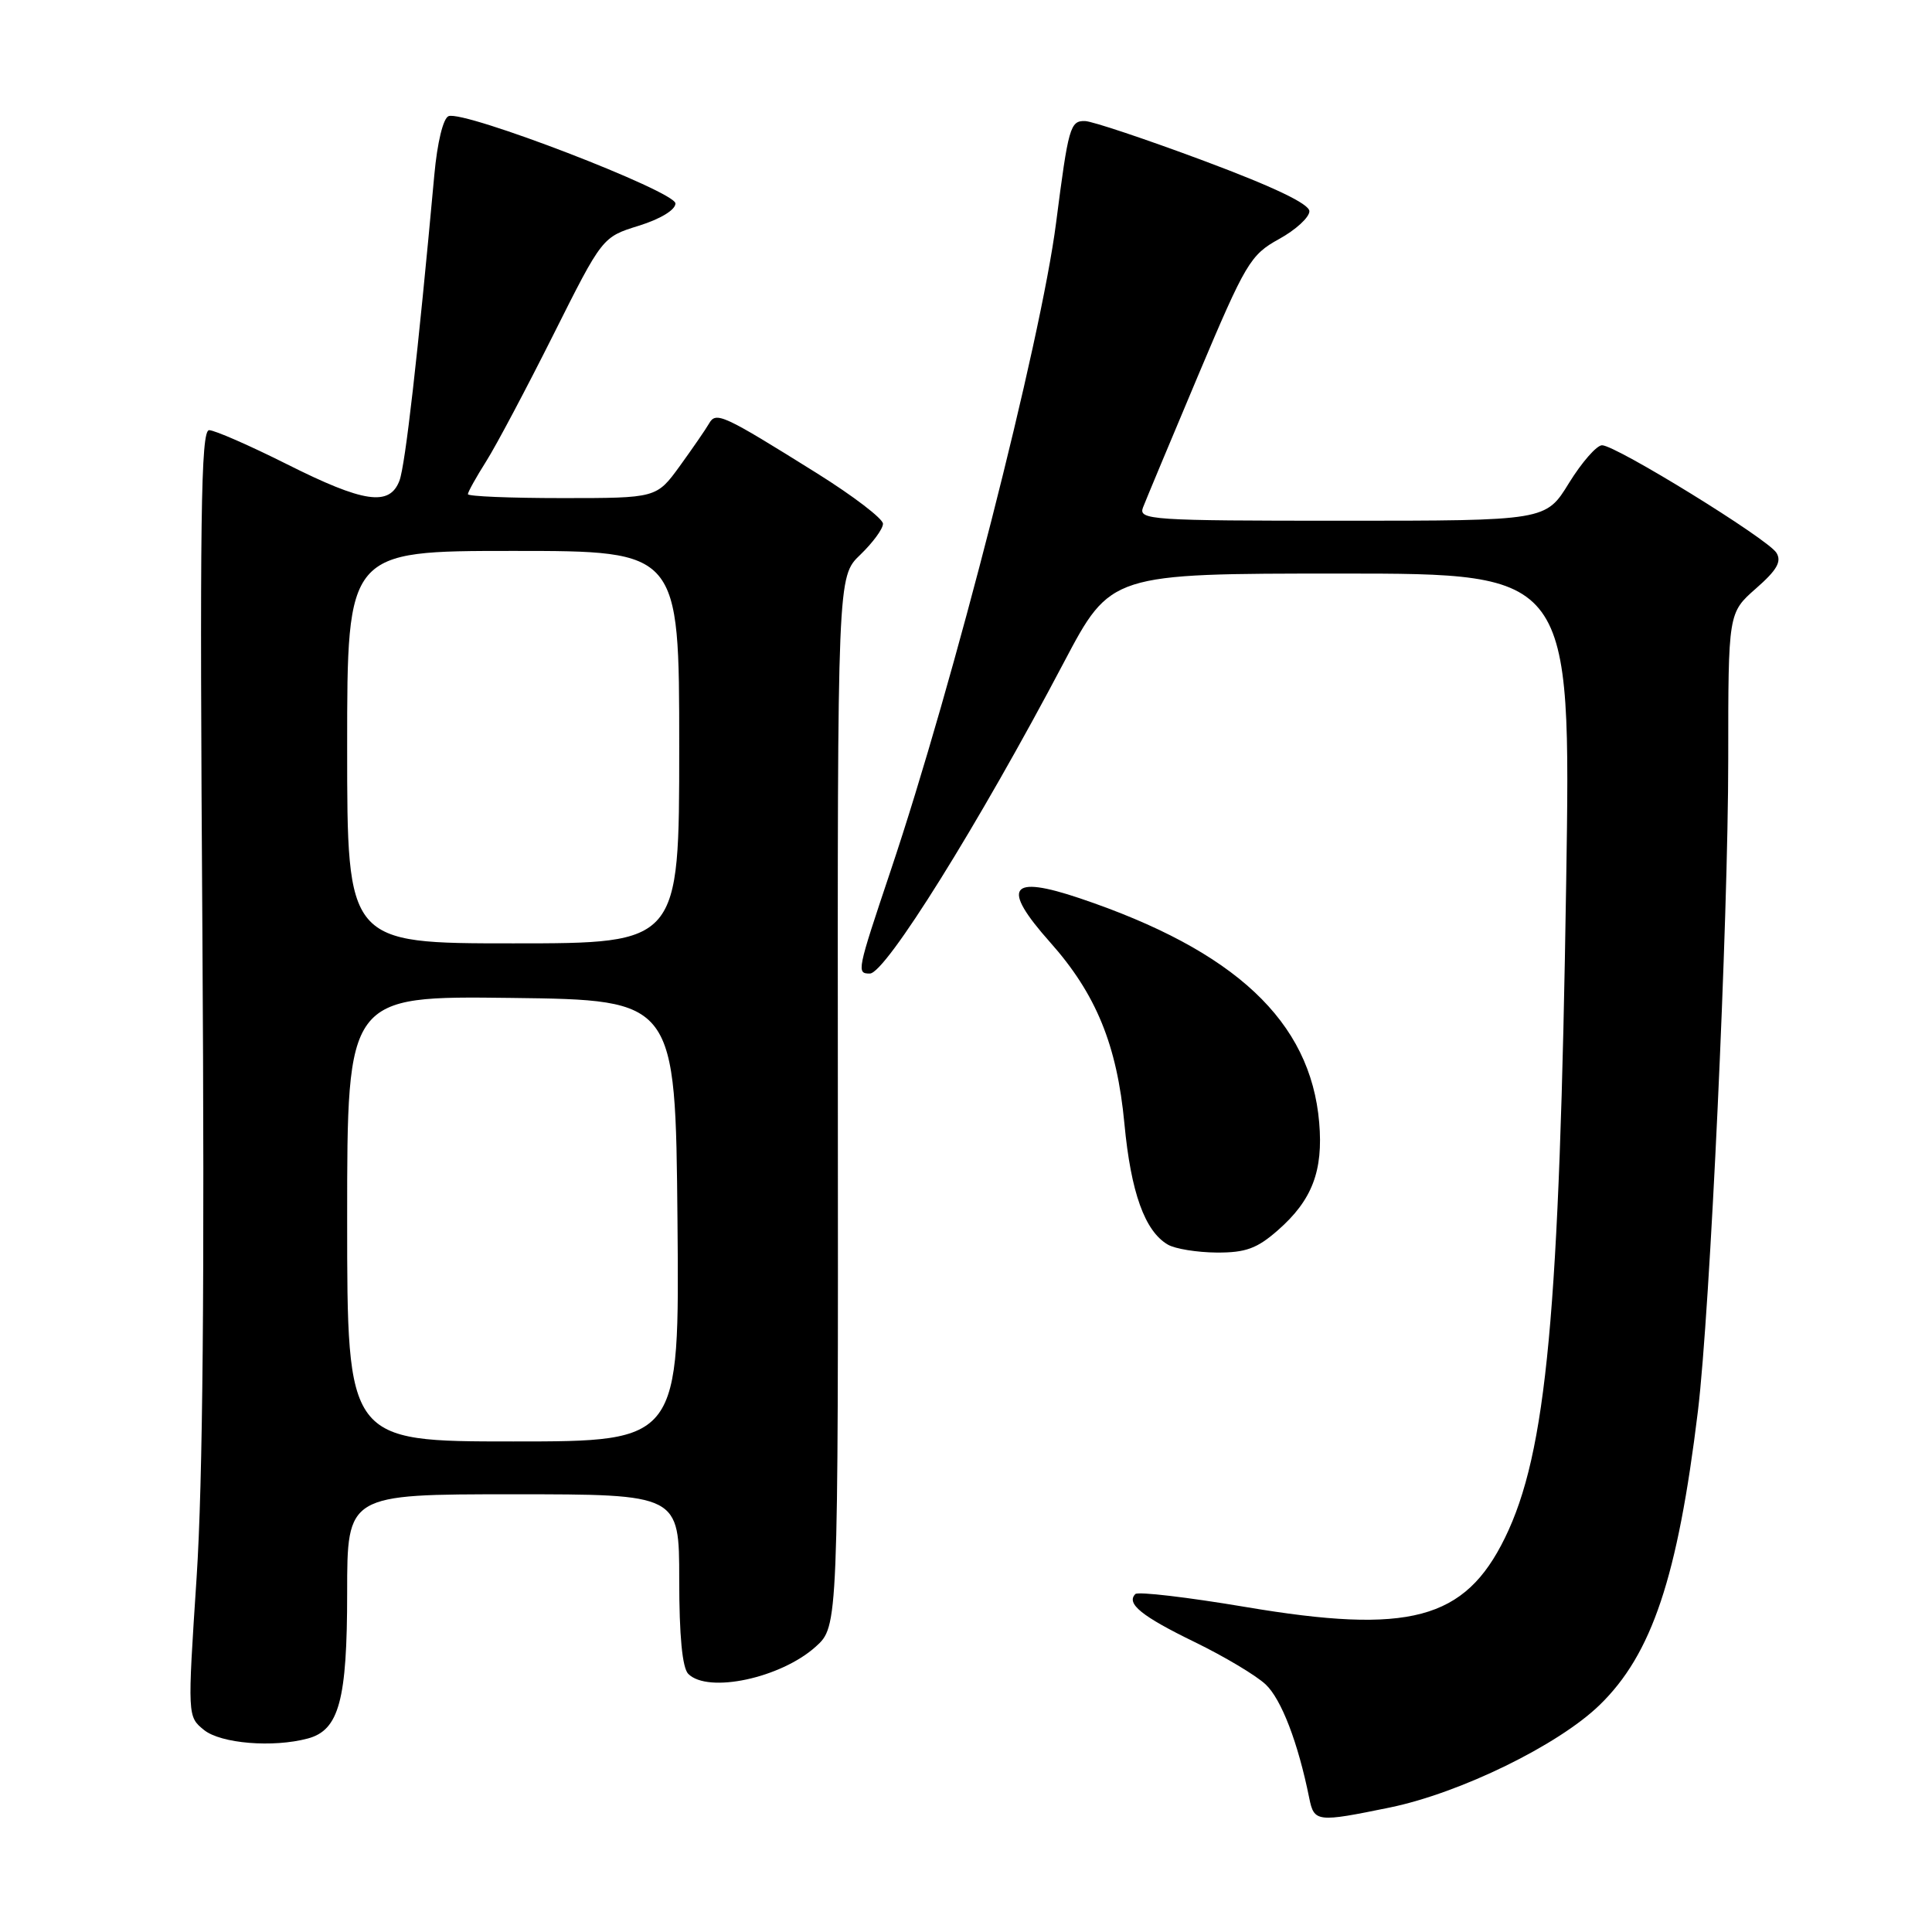 <?xml version="1.0" encoding="UTF-8" standalone="no"?>
<!DOCTYPE svg PUBLIC "-//W3C//DTD SVG 1.1//EN" "http://www.w3.org/Graphics/SVG/1.1/DTD/svg11.dtd" >
<svg xmlns="http://www.w3.org/2000/svg" xmlns:xlink="http://www.w3.org/1999/xlink" version="1.1" viewBox="0 0 256 256">
 <g >
 <path fill="currentColor"
d=" M 184.18 239.50 C 193.49 237.58 206.48 231.24 211.95 225.93 C 218.89 219.20 222.30 209.01 224.98 187.00 C 226.59 173.77 229.00 122.00 229.00 100.56 C 229.00 81.21 229.00 81.21 232.67 77.98 C 235.46 75.54 236.11 74.40 235.38 73.24 C 234.22 71.39 214.12 59.00 212.28 59.00 C 211.57 59.00 209.60 61.25 207.90 64.00 C 204.83 69.00 204.83 69.00 177.81 69.00 C 152.48 69.00 150.83 68.89 151.45 67.25 C 151.82 66.29 155.12 58.39 158.78 49.70 C 165.05 34.83 165.68 33.77 169.47 31.68 C 171.69 30.46 173.50 28.80 173.50 27.99 C 173.50 27.02 168.77 24.76 159.50 21.30 C 151.80 18.43 144.72 16.06 143.77 16.04 C 141.80 15.99 141.57 16.84 139.94 29.50 C 137.93 45.24 126.37 90.50 118.00 115.42 C 113.55 128.70 113.48 129.00 115.26 129.00 C 117.33 129.00 129.64 109.27 140.98 87.75 C 147.18 76.00 147.18 76.00 177.67 76.00 C 208.16 76.00 208.16 76.00 207.53 116.75 C 206.65 174.16 204.94 192.48 199.41 203.78 C 194.09 214.65 186.74 216.60 165.02 212.93 C 157.36 211.64 150.80 210.87 150.44 211.22 C 149.19 212.48 151.27 214.16 158.30 217.58 C 162.21 219.48 166.45 222.01 167.71 223.20 C 169.79 225.16 172.00 230.91 173.48 238.25 C 174.13 241.45 174.49 241.49 184.18 239.50 Z  M 40.79 230.36 C 44.93 229.25 46.00 225.27 46.00 211.05 C 46.00 198.00 46.00 198.00 68.00 198.00 C 90.00 198.00 90.00 198.00 90.00 209.30 C 90.00 216.76 90.41 221.01 91.20 221.80 C 93.82 224.42 103.46 222.36 108.09 218.19 C 111.07 215.50 111.07 215.50 111.02 145.95 C 110.97 76.40 110.97 76.40 113.99 73.51 C 115.64 71.92 117.00 70.08 117.00 69.40 C 117.00 68.73 113.06 65.72 108.25 62.71 C 95.73 54.89 94.87 54.49 93.94 56.14 C 93.51 56.89 91.77 59.41 90.08 61.75 C 86.99 66.00 86.99 66.00 74.49 66.00 C 67.62 66.00 62.00 65.77 62.00 65.48 C 62.00 65.19 63.09 63.24 64.42 61.13 C 65.75 59.03 69.75 51.48 73.32 44.36 C 79.81 31.41 79.81 31.41 84.65 29.91 C 87.51 29.02 89.50 27.81 89.50 26.96 C 89.50 25.36 61.52 14.59 59.44 15.39 C 58.72 15.66 57.94 18.90 57.55 23.18 C 55.36 47.12 53.70 61.66 52.93 63.69 C 51.62 67.13 48.21 66.63 38.00 61.50 C 33.07 59.03 28.44 57.00 27.71 57.00 C 26.61 57.00 26.45 68.61 26.82 123.83 C 27.12 169.79 26.88 196.39 26.05 209.05 C 24.84 227.45 24.84 227.45 27.03 229.23 C 29.26 231.03 36.17 231.60 40.79 230.36 Z  M 169.34 163.00 C 173.86 159.04 175.35 155.15 174.80 148.74 C 173.66 135.33 163.66 125.96 143.09 119.03 C 133.74 115.88 132.63 117.53 139.14 124.85 C 145.24 131.70 148.01 138.48 148.99 148.89 C 149.85 158.01 151.69 163.14 154.75 164.92 C 155.71 165.48 158.62 165.95 161.22 165.97 C 165.05 165.99 166.57 165.44 169.34 163.00 Z  M 46.00 161.48 C 46.00 131.96 46.00 131.96 67.75 132.23 C 89.50 132.50 89.50 132.50 89.77 161.75 C 90.03 191.00 90.03 191.00 68.02 191.00 C 46.00 191.00 46.00 191.00 46.00 161.48 Z  M 46.00 99.00 C 46.00 73.00 46.00 73.00 68.00 73.00 C 90.00 73.00 90.00 73.00 90.00 99.00 C 90.00 125.00 90.00 125.00 68.00 125.00 C 46.00 125.00 46.00 125.00 46.00 99.00 Z "/>
</g>
</svg>